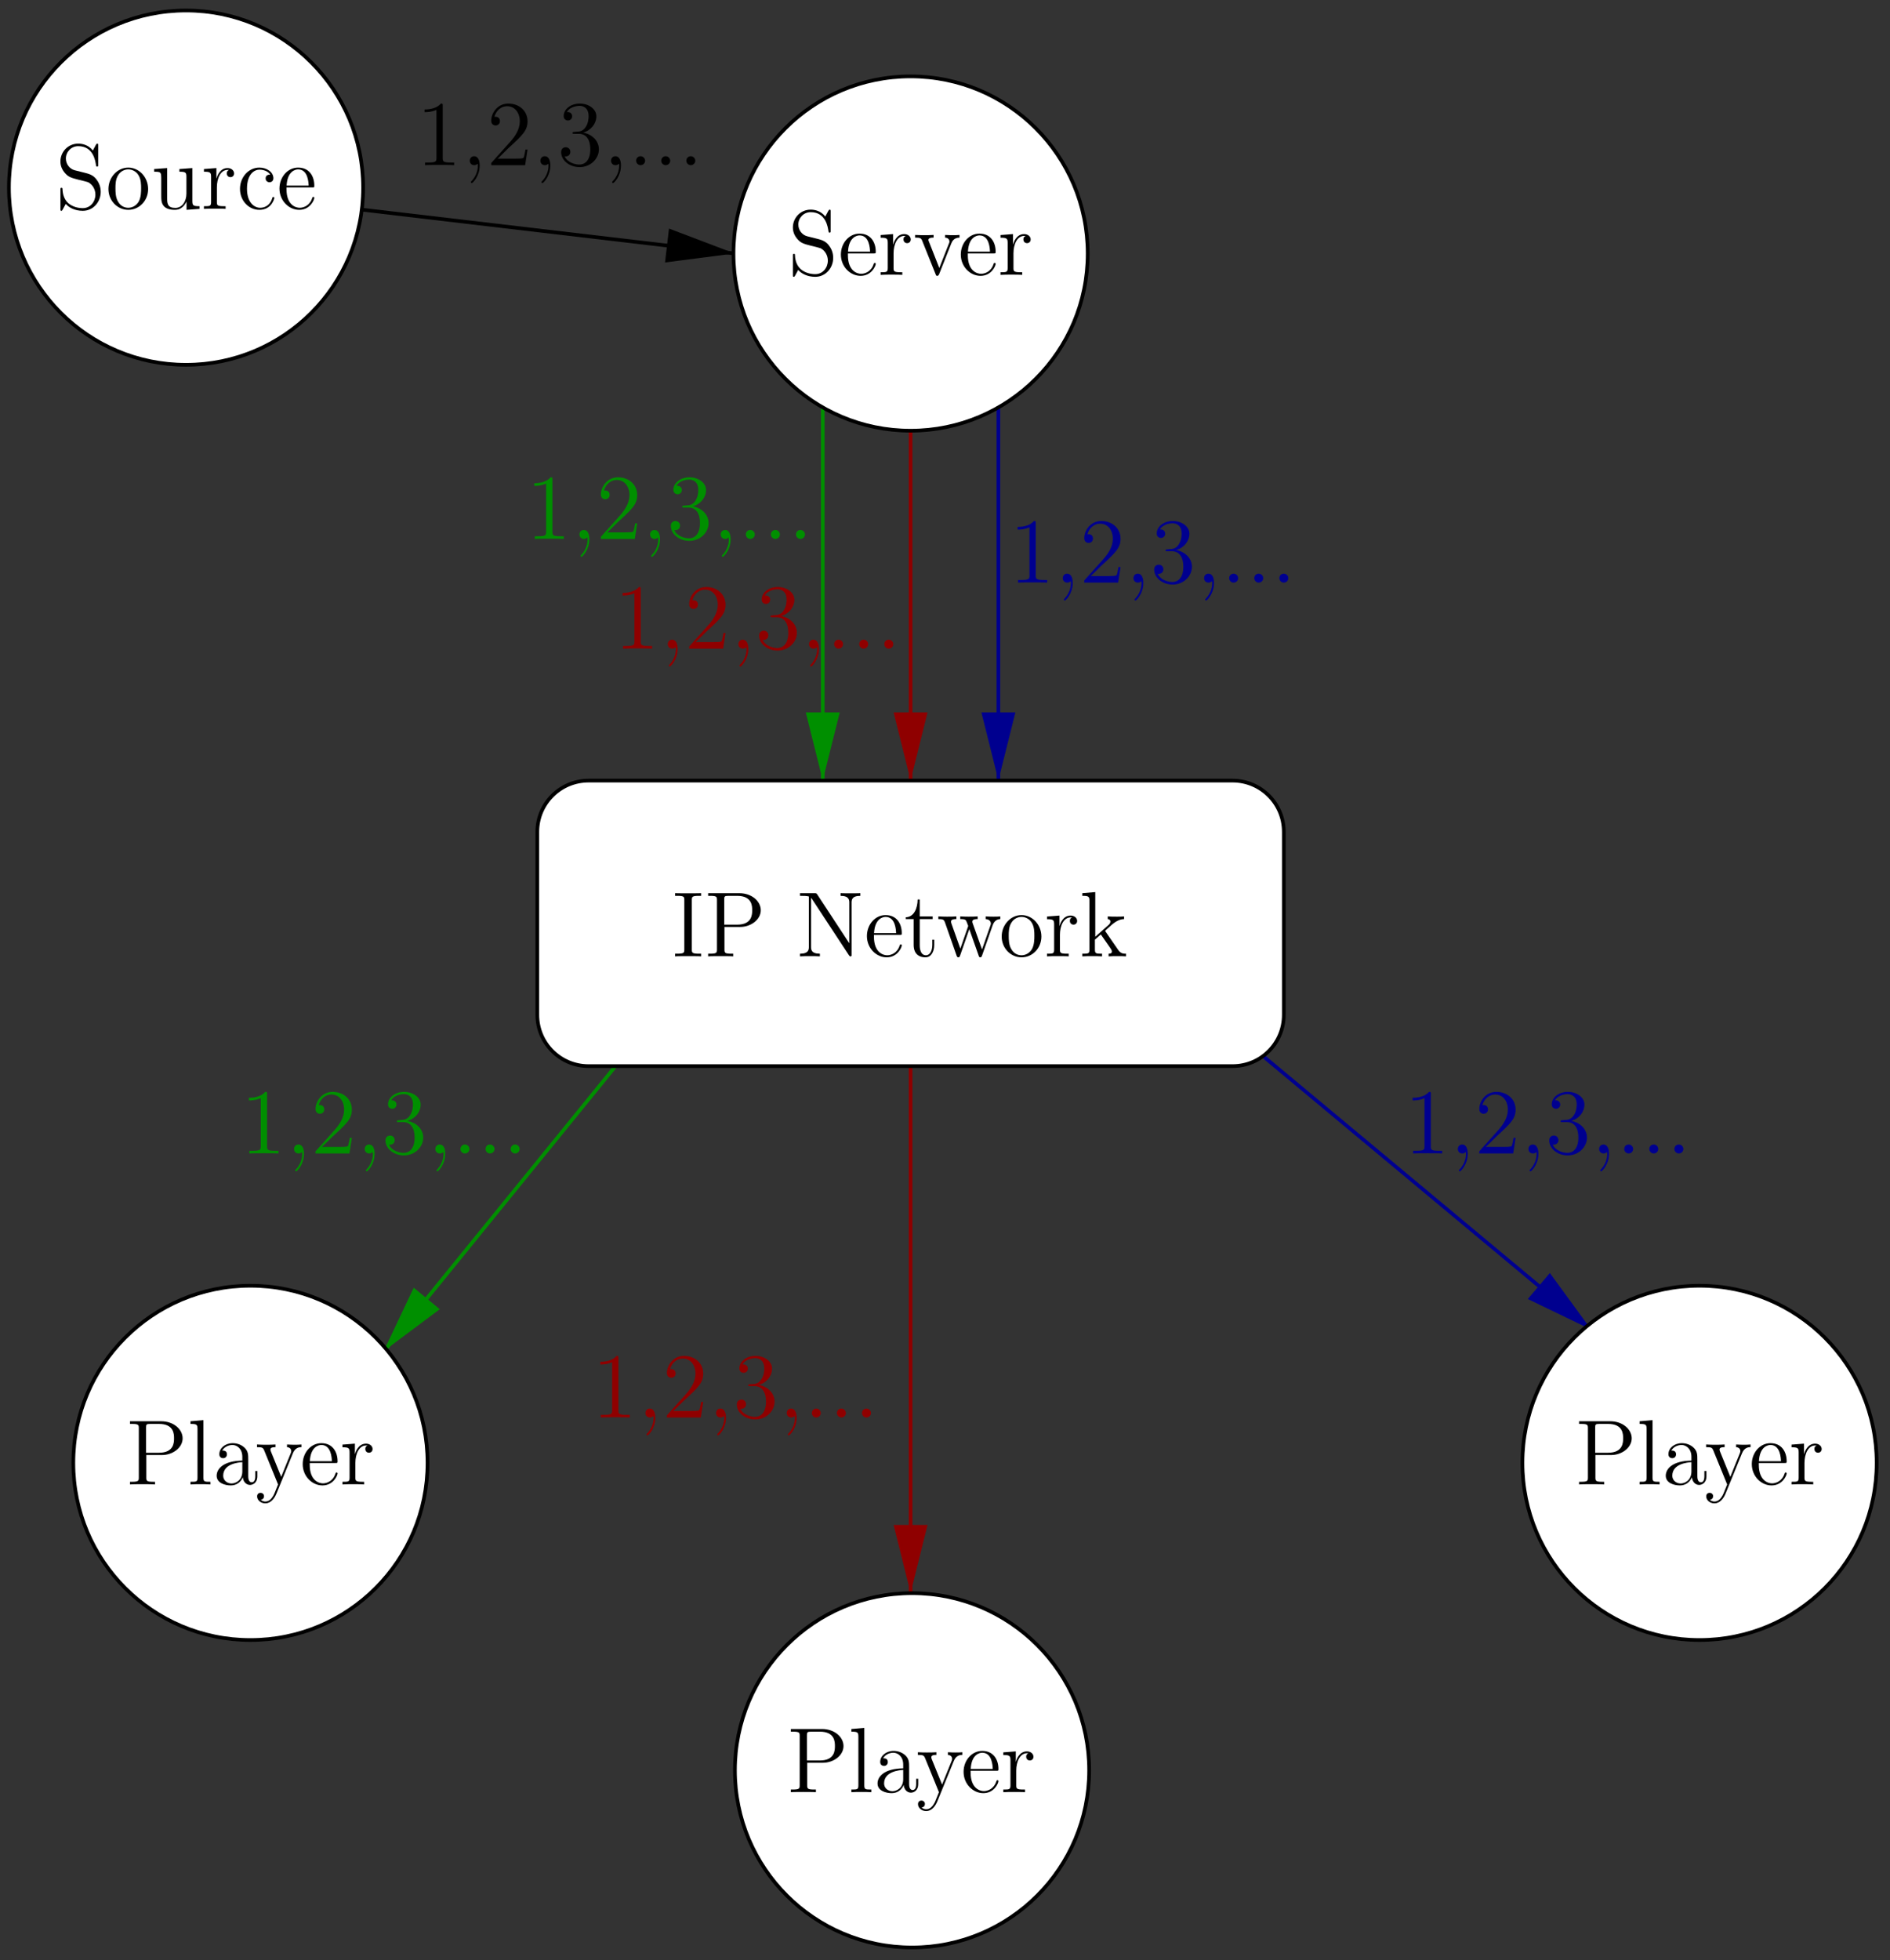 <?xml version="1.0" encoding="UTF-8"?>
<svg xmlns="http://www.w3.org/2000/svg" xmlns:xlink="http://www.w3.org/1999/xlink" width="244pt" height="253pt" viewBox="0 0 244 253" version="1.1">
<rect x="0" y="0" width="244" height="253" fill="#333333" stroke="none"/>
<defs>
<g>
<symbol overflow="visible" id="glyph0-0">
<path style="stroke:none;" d=""/>
</symbol>
<symbol overflow="visible" id="glyph0-1">
<path style="stroke:none;" d="M 2.484 -4.984 C 1.875 -5.141 1.344 -5.734 1.344 -6.5 C 1.344 -7.344 2.016 -8.094 2.938 -8.094 C 4.906 -8.094 5.156 -6.156 5.234 -5.641 C 5.266 -5.5 5.266 -5.453 5.375 -5.453 C 5.516 -5.453 5.516 -5.516 5.516 -5.719 L 5.516 -8.141 C 5.516 -8.359 5.516 -8.422 5.391 -8.422 C 5.359 -8.422 5.312 -8.422 5.219 -8.266 L 4.828 -7.531 C 4.25 -8.266 3.469 -8.422 2.938 -8.422 C 1.609 -8.422 0.641 -7.344 0.641 -6.125 C 0.641 -5.562 0.844 -5.031 1.297 -4.547 C 1.703 -4.094 2.125 -3.984 2.969 -3.766 C 3.391 -3.672 4.047 -3.5 4.219 -3.438 C 4.781 -3.156 5.156 -2.516 5.156 -1.844 C 5.156 -0.938 4.516 -0.094 3.531 -0.094 C 2.984 -0.094 2.25 -0.234 1.656 -0.734 C 0.969 -1.359 0.922 -2.219 0.906 -2.625 C 0.891 -2.719 0.797 -2.719 0.781 -2.719 C 0.641 -2.719 0.641 -2.656 0.641 -2.438 L 0.641 -0.031 C 0.641 0.188 0.641 0.25 0.766 0.25 C 0.844 0.25 0.844 0.234 0.938 0.078 C 0.984 -0.016 1.234 -0.453 1.328 -0.641 C 1.75 -0.156 2.516 0.25 3.531 0.25 C 4.875 0.25 5.844 -0.891 5.844 -2.203 C 5.844 -2.922 5.562 -3.469 5.25 -3.859 C 4.812 -4.406 4.266 -4.531 3.797 -4.656 Z M 2.484 -4.984 "/>
</symbol>
<symbol overflow="visible" id="glyph0-2">
<path style="stroke:none;" d="M 5.484 -2.562 C 5.484 -4.094 4.312 -5.328 2.922 -5.328 C 1.5 -5.328 0.359 -4.062 0.359 -2.562 C 0.359 -1.031 1.547 0.125 2.922 0.125 C 4.328 0.125 5.484 -1.047 5.484 -2.562 Z M 2.922 -0.141 C 2.484 -0.141 1.953 -0.328 1.609 -0.922 C 1.281 -1.453 1.266 -2.156 1.266 -2.672 C 1.266 -3.125 1.266 -3.844 1.641 -4.391 C 1.969 -4.906 2.5 -5.094 2.922 -5.094 C 3.375 -5.094 3.891 -4.875 4.203 -4.406 C 4.578 -3.859 4.578 -3.109 4.578 -2.672 C 4.578 -2.25 4.578 -1.5 4.266 -0.938 C 3.938 -0.375 3.375 -0.141 2.922 -0.141 Z M 2.922 -0.141 "/>
</symbol>
<symbol overflow="visible" id="glyph0-3">
<path style="stroke:none;" d="M 3.641 -5.141 L 3.641 -4.797 C 4.453 -4.797 4.547 -4.703 4.547 -4.125 L 4.547 -1.984 C 4.547 -0.969 4 -0.125 3.109 -0.125 C 2.125 -0.125 2.062 -0.688 2.062 -1.312 L 2.062 -5.266 L 0.375 -5.141 L 0.375 -4.797 C 1.297 -4.797 1.297 -4.75 1.297 -3.688 L 1.297 -1.906 C 1.297 -1.156 1.297 -0.734 1.656 -0.328 C 1.938 -0.031 2.422 0.125 3.031 0.125 C 3.234 0.125 3.625 0.125 4.031 -0.234 C 4.375 -0.5 4.562 -0.953 4.562 -0.953 L 4.562 0.125 L 6.234 0 L 6.234 -0.344 C 5.422 -0.344 5.312 -0.438 5.312 -1.016 L 5.312 -5.266 Z M 3.641 -5.141 "/>
</symbol>
<symbol overflow="visible" id="glyph0-4">
<path style="stroke:none;" d="M 2 -2.781 C 2 -3.938 2.469 -5.031 3.391 -5.031 C 3.484 -5.031 3.516 -5.031 3.562 -5.016 C 3.469 -4.969 3.281 -4.906 3.281 -4.578 C 3.281 -4.234 3.547 -4.094 3.734 -4.094 C 3.984 -4.094 4.219 -4.25 4.219 -4.578 C 4.219 -4.938 3.891 -5.266 3.375 -5.266 C 2.359 -5.266 2.016 -4.172 1.953 -3.938 L 1.938 -3.938 L 1.938 -5.266 L 0.328 -5.141 L 0.328 -4.797 C 1.141 -4.797 1.25 -4.703 1.25 -4.125 L 1.25 -0.891 C 1.25 -0.344 1.109 -0.344 0.328 -0.344 L 0.328 0 C 0.672 -0.031 1.328 -0.031 1.688 -0.031 C 2.016 -0.031 2.859 -0.031 3.125 0 L 3.125 -0.344 L 2.891 -0.344 C 2.016 -0.344 2 -0.484 2 -0.906 Z M 2 -2.781 "/>
</symbol>
<symbol overflow="visible" id="glyph0-5">
<path style="stroke:none;" d="M 4.328 -4.422 C 4.188 -4.422 3.734 -4.422 3.734 -3.938 C 3.734 -3.641 3.938 -3.438 4.234 -3.438 C 4.5 -3.438 4.734 -3.609 4.734 -3.953 C 4.734 -4.75 3.891 -5.328 2.922 -5.328 C 1.531 -5.328 0.422 -4.094 0.422 -2.578 C 0.422 -1.047 1.562 0.125 2.922 0.125 C 4.5 0.125 4.859 -1.312 4.859 -1.422 C 4.859 -1.531 4.766 -1.531 4.734 -1.531 C 4.625 -1.531 4.609 -1.5 4.578 -1.344 C 4.312 -0.5 3.672 -0.141 3.031 -0.141 C 2.297 -0.141 1.328 -0.781 1.328 -2.594 C 1.328 -4.578 2.344 -5.062 2.938 -5.062 C 3.391 -5.062 4.047 -4.891 4.328 -4.422 Z M 4.328 -4.422 "/>
</symbol>
<symbol overflow="visible" id="glyph0-6">
<path style="stroke:none;" d="M 4.578 -2.766 C 4.844 -2.766 4.859 -2.766 4.859 -3 C 4.859 -4.203 4.219 -5.328 2.766 -5.328 C 1.406 -5.328 0.359 -4.094 0.359 -2.625 C 0.359 -1.047 1.578 0.125 2.906 0.125 C 4.328 0.125 4.859 -1.172 4.859 -1.422 C 4.859 -1.5 4.812 -1.547 4.734 -1.547 C 4.641 -1.547 4.609 -1.484 4.594 -1.422 C 4.281 -0.422 3.484 -0.141 2.969 -0.141 C 2.469 -0.141 1.266 -0.484 1.266 -2.547 L 1.266 -2.766 Z M 1.281 -3 C 1.375 -4.875 2.422 -5.094 2.766 -5.094 C 4.047 -5.094 4.109 -3.406 4.125 -3 Z M 1.281 -3 "/>
</symbol>
<symbol overflow="visible" id="glyph0-7">
<path style="stroke:none;" d="M 2.609 -3.797 L 4.625 -3.797 C 6.031 -3.797 7.297 -4.75 7.297 -5.953 C 7.297 -7.109 6.141 -8.156 4.531 -8.156 L 0.5 -8.156 L 0.5 -7.812 L 0.734 -7.812 C 1.609 -7.812 1.641 -7.703 1.641 -7.25 L 1.641 -0.906 C 1.641 -0.469 1.609 -0.344 0.734 -0.344 L 0.5 -0.344 L 0.5 0 C 0.781 -0.031 1.766 -0.031 2.109 -0.031 C 2.469 -0.031 3.453 -0.031 3.734 0 L 3.734 -0.344 L 3.5 -0.344 C 2.641 -0.344 2.609 -0.469 2.609 -0.906 Z M 2.578 -4.094 L 2.578 -7.344 C 2.578 -7.734 2.609 -7.812 3.125 -7.812 L 4.25 -7.812 C 6.188 -7.812 6.188 -6.469 6.188 -5.953 C 6.188 -5.453 6.188 -4.094 4.25 -4.094 Z M 2.578 -4.094 "/>
</symbol>
<symbol overflow="visible" id="glyph0-8">
<path style="stroke:none;" d="M 2.062 -8.297 L 0.391 -8.156 L 0.391 -7.812 C 1.203 -7.812 1.297 -7.734 1.297 -7.141 L 1.297 -0.891 C 1.297 -0.344 1.172 -0.344 0.391 -0.344 L 0.391 0 C 0.734 -0.031 1.312 -0.031 1.672 -0.031 C 2.031 -0.031 2.625 -0.031 2.969 0 L 2.969 -0.344 C 2.203 -0.344 2.062 -0.344 2.062 -0.891 Z M 2.062 -8.297 "/>
</symbol>
<symbol overflow="visible" id="glyph0-9">
<path style="stroke:none;" d="M 4.609 -3.188 C 4.609 -3.844 4.609 -4.312 4.094 -4.781 C 3.672 -5.156 3.125 -5.328 2.609 -5.328 C 1.625 -5.328 0.875 -4.688 0.875 -3.906 C 0.875 -3.562 1.094 -3.391 1.375 -3.391 C 1.656 -3.391 1.859 -3.594 1.859 -3.891 C 1.859 -4.375 1.438 -4.375 1.25 -4.375 C 1.531 -4.875 2.109 -5.094 2.578 -5.094 C 3.125 -5.094 3.844 -4.641 3.844 -3.562 L 3.844 -3.078 C 1.438 -3.047 0.531 -2.047 0.531 -1.125 C 0.531 -0.172 1.625 0.125 2.359 0.125 C 3.141 0.125 3.688 -0.359 3.906 -0.938 C 3.953 -0.375 4.328 0.062 4.844 0.062 C 5.094 0.062 5.781 -0.109 5.781 -1.062 L 5.781 -1.734 L 5.516 -1.734 L 5.516 -1.062 C 5.516 -0.375 5.234 -0.281 5.062 -0.281 C 4.609 -0.281 4.609 -0.922 4.609 -1.094 Z M 3.844 -1.688 C 3.844 -0.516 2.969 -0.125 2.453 -0.125 C 1.859 -0.125 1.375 -0.547 1.375 -1.125 C 1.375 -2.703 3.406 -2.844 3.844 -2.875 Z M 3.844 -1.688 "/>
</symbol>
<symbol overflow="visible" id="glyph0-10">
<path style="stroke:none;" d="M 4.844 -4 C 5.156 -4.797 5.719 -4.812 5.953 -4.812 L 5.953 -5.156 C 5.609 -5.125 5.438 -5.125 5.062 -5.125 C 4.781 -5.125 4.75 -5.125 4.094 -5.156 L 4.094 -4.812 C 4.531 -4.781 4.641 -4.5 4.641 -4.297 C 4.641 -4.188 4.609 -4.125 4.562 -4 L 3.344 -0.984 L 2.016 -4.25 C 1.953 -4.406 1.953 -4.484 1.953 -4.5 C 1.953 -4.812 2.359 -4.812 2.609 -4.812 L 2.609 -5.156 C 2.297 -5.125 1.703 -5.125 1.375 -5.125 C 0.922 -5.125 0.891 -5.125 0.219 -5.156 L 0.219 -4.812 C 0.906 -4.812 1 -4.75 1.156 -4.375 L 2.938 0 C 2.422 1.266 2.422 1.297 2.359 1.391 C 2.156 1.75 1.844 2.203 1.297 2.203 C 0.938 2.203 0.703 1.984 0.703 1.984 C 0.703 1.984 1.125 1.938 1.125 1.516 C 1.125 1.234 0.891 1.078 0.688 1.078 C 0.484 1.078 0.234 1.188 0.234 1.547 C 0.234 2 0.672 2.438 1.297 2.438 C 1.969 2.438 2.469 1.859 2.766 1.094 Z M 4.844 -4 "/>
</symbol>
<symbol overflow="visible" id="glyph0-11">
<path style="stroke:none;" d="M 2.594 -7.25 C 2.594 -7.703 2.625 -7.812 3.531 -7.812 L 3.797 -7.812 L 3.797 -8.156 C 3.5 -8.141 2.469 -8.141 2.109 -8.141 C 1.75 -8.141 0.719 -8.141 0.438 -8.156 L 0.438 -7.812 L 0.688 -7.812 C 1.594 -7.812 1.625 -7.703 1.625 -7.25 L 1.625 -0.906 C 1.625 -0.469 1.594 -0.344 0.688 -0.344 L 0.438 -0.344 L 0.438 0 C 0.719 -0.031 1.75 -0.031 2.109 -0.031 C 2.469 -0.031 3.5 -0.031 3.797 0 L 3.797 -0.344 L 3.531 -0.344 C 2.625 -0.344 2.594 -0.469 2.594 -0.906 Z M 2.594 -7.25 "/>
</symbol>
<symbol overflow="visible" id="glyph0-12">
<path style="stroke:none;" d="M 2.703 -8 C 2.594 -8.156 2.578 -8.156 2.312 -8.156 L 0.484 -8.156 L 0.484 -7.812 C 1 -7.812 1.297 -7.812 1.625 -7.734 L 1.625 -1.25 C 1.625 -0.906 1.625 -0.344 0.484 -0.344 L 0.484 0 C 0.797 -0.031 1.438 -0.031 1.766 -0.031 C 2.109 -0.031 2.734 -0.031 3.047 0 L 3.047 -0.344 C 1.906 -0.344 1.906 -0.906 1.906 -1.25 L 1.906 -7.547 C 2.016 -7.453 2.016 -7.422 2.109 -7.281 L 6.781 -0.172 C 6.891 -0.016 6.906 0 7 0 C 7.094 0 7.125 -0.047 7.141 -0.078 L 7.141 -6.906 C 7.141 -7.25 7.141 -7.812 8.266 -7.812 L 8.266 -8.156 C 7.953 -8.141 7.328 -8.141 7 -8.141 C 6.656 -8.141 6.031 -8.141 5.719 -8.156 L 5.719 -7.812 C 6.844 -7.812 6.844 -7.25 6.844 -6.906 L 6.844 -1.688 Z M 2.703 -8 "/>
</symbol>
<symbol overflow="visible" id="glyph0-13">
<path style="stroke:none;" d="M 2.016 -4.812 L 3.688 -4.812 L 3.688 -5.156 L 2.016 -5.156 L 2.016 -7.344 L 1.75 -7.344 C 1.734 -6.234 1.297 -5.078 0.219 -5.047 L 0.219 -4.812 L 1.234 -4.812 L 1.234 -1.484 C 1.234 -0.156 2.109 0.125 2.75 0.125 C 3.5 0.125 3.891 -0.625 3.891 -1.484 L 3.891 -2.156 L 3.641 -2.156 L 3.641 -1.5 C 3.641 -0.641 3.281 -0.141 2.828 -0.141 C 2.016 -0.141 2.016 -1.25 2.016 -1.453 Z M 2.016 -4.812 "/>
</symbol>
<symbol overflow="visible" id="glyph0-14">
<path style="stroke:none;" d="M 7.234 -4.016 C 7.5 -4.766 8.016 -4.797 8.219 -4.812 L 8.219 -5.156 C 7.922 -5.125 7.703 -5.125 7.344 -5.125 C 7 -5.125 6.969 -5.125 6.328 -5.156 L 6.328 -4.812 C 6.859 -4.781 7 -4.453 7 -4.234 C 7 -4.219 7 -4.141 6.953 -4.016 L 5.859 -0.891 L 4.656 -4.266 C 4.609 -4.406 4.609 -4.438 4.609 -4.469 C 4.609 -4.812 5.047 -4.812 5.297 -4.812 L 5.297 -5.156 C 4.953 -5.125 4.469 -5.125 4.125 -5.125 C 3.734 -5.125 3.719 -5.125 3.047 -5.156 L 3.047 -4.812 C 3.5 -4.812 3.656 -4.781 3.797 -4.625 C 3.844 -4.547 4 -4.156 4.078 -3.922 L 3.062 -1 L 1.906 -4.25 C 1.859 -4.406 1.859 -4.438 1.859 -4.484 C 1.859 -4.812 2.312 -4.812 2.547 -4.812 L 2.547 -5.156 C 2.25 -5.125 1.656 -5.125 1.328 -5.125 C 0.984 -5.125 0.969 -5.125 0.219 -5.156 L 0.219 -4.812 C 0.828 -4.812 0.938 -4.75 1.078 -4.375 L 2.578 -0.094 C 2.625 0.031 2.672 0.125 2.797 0.125 C 2.906 0.125 2.969 0.078 3.031 -0.109 L 4.219 -3.516 L 5.422 -0.109 C 5.469 0.078 5.531 0.125 5.641 0.125 C 5.766 0.125 5.812 0.031 5.859 -0.094 Z M 7.234 -4.016 "/>
</symbol>
<symbol overflow="visible" id="glyph0-15">
<path style="stroke:none;" d="M 3.344 -3.172 C 3.344 -3.172 3.266 -3.281 3.266 -3.281 C 3.266 -3.328 4.016 -3.969 4.109 -4.062 C 4.938 -4.781 5.469 -4.797 5.719 -4.812 L 5.719 -5.156 C 5.469 -5.125 5.156 -5.125 4.812 -5.125 C 4.5 -5.125 3.891 -5.125 3.609 -5.156 L 3.609 -4.812 C 3.812 -4.797 3.953 -4.688 3.953 -4.5 C 3.953 -4.25 3.719 -4.047 3.703 -4.047 L 2 -2.531 L 2 -8.297 L 0.328 -8.156 L 0.328 -7.812 C 1.141 -7.812 1.25 -7.734 1.25 -7.141 L 1.25 -0.891 C 1.25 -0.344 1.109 -0.344 0.328 -0.344 L 0.328 0 C 0.672 -0.031 1.25 -0.031 1.609 -0.031 C 1.953 -0.031 2.531 -0.031 2.875 0 L 2.875 -0.344 C 2.109 -0.344 1.953 -0.344 1.953 -0.891 L 1.953 -2.156 L 2.719 -2.828 L 3.875 -1.172 C 4.047 -0.922 4.141 -0.781 4.141 -0.625 C 4.141 -0.406 3.969 -0.344 3.719 -0.344 L 3.719 0 C 4.016 -0.031 4.609 -0.031 4.922 -0.031 C 5.438 -0.031 5.469 -0.031 5.969 0 L 5.969 -0.344 C 5.656 -0.344 5.281 -0.344 4.953 -0.844 Z M 3.344 -3.172 "/>
</symbol>
<symbol overflow="visible" id="glyph0-16">
<path style="stroke:none;" d="M 3.438 -7.656 C 3.438 -7.938 3.438 -7.953 3.203 -7.953 C 2.922 -7.625 2.312 -7.188 1.094 -7.188 L 1.094 -6.844 C 1.359 -6.844 1.953 -6.844 2.625 -7.141 L 2.625 -0.922 C 2.625 -0.484 2.578 -0.344 1.531 -0.344 L 1.156 -0.344 L 1.156 0 C 1.484 -0.031 2.641 -0.031 3.031 -0.031 C 3.438 -0.031 4.578 -0.031 4.906 0 L 4.906 -0.344 L 4.531 -0.344 C 3.484 -0.344 3.438 -0.484 3.438 -0.922 Z M 3.438 -7.656 "/>
</symbol>
<symbol overflow="visible" id="glyph0-17">
<path style="stroke:none;" d="M 2.328 0.047 C 2.328 -0.688 2.078 -1.156 1.609 -1.156 C 1.266 -1.156 1.047 -0.891 1.047 -0.578 C 1.047 -0.266 1.266 0 1.625 0 C 1.812 0 1.938 -0.078 2.016 -0.141 C 2.047 -0.172 2.062 -0.172 2.062 -0.172 C 2.094 -0.172 2.094 -0.016 2.094 0.047 C 2.094 0.812 1.781 1.531 1.25 2.078 C 1.203 2.109 1.188 2.141 1.188 2.188 C 1.188 2.25 1.25 2.312 1.312 2.312 C 1.422 2.312 2.328 1.422 2.328 0.047 Z M 2.328 0.047 "/>
</symbol>
<symbol overflow="visible" id="glyph0-18">
<path style="stroke:none;" d="M 5.266 -2.016 L 5 -2.016 C 4.953 -1.812 4.859 -1.141 4.75 -0.953 C 4.656 -0.844 3.984 -0.844 3.625 -0.844 L 1.406 -0.844 C 1.734 -1.125 2.469 -1.891 2.766 -2.172 C 4.594 -3.844 5.266 -4.469 5.266 -5.656 C 5.266 -7.031 4.172 -7.953 2.781 -7.953 C 1.406 -7.953 0.578 -6.766 0.578 -5.734 C 0.578 -5.125 1.109 -5.125 1.141 -5.125 C 1.406 -5.125 1.703 -5.312 1.703 -5.688 C 1.703 -6.031 1.484 -6.25 1.141 -6.25 C 1.047 -6.25 1.016 -6.25 0.984 -6.234 C 1.203 -7.047 1.859 -7.609 2.625 -7.609 C 3.641 -7.609 4.266 -6.75 4.266 -5.656 C 4.266 -4.641 3.688 -3.75 3 -2.984 L 0.578 -0.281 L 0.578 0 L 4.953 0 Z M 5.266 -2.016 "/>
</symbol>
<symbol overflow="visible" id="glyph0-19">
<path style="stroke:none;" d="M 2.203 -4.297 C 2 -4.281 1.953 -4.266 1.953 -4.156 C 1.953 -4.047 2.016 -4.047 2.219 -4.047 L 2.766 -4.047 C 3.797 -4.047 4.25 -3.203 4.25 -2.062 C 4.25 -0.484 3.438 -0.078 2.844 -0.078 C 2.266 -0.078 1.297 -0.344 0.938 -1.141 C 1.328 -1.078 1.672 -1.297 1.672 -1.719 C 1.672 -2.062 1.422 -2.312 1.094 -2.312 C 0.797 -2.312 0.484 -2.141 0.484 -1.688 C 0.484 -0.625 1.547 0.25 2.875 0.25 C 4.297 0.25 5.359 -0.844 5.359 -2.047 C 5.359 -3.141 4.469 -4 3.328 -4.203 C 4.359 -4.5 5.031 -5.375 5.031 -6.312 C 5.031 -7.25 4.047 -7.953 2.891 -7.953 C 1.703 -7.953 0.812 -7.219 0.812 -6.344 C 0.812 -5.875 1.188 -5.766 1.359 -5.766 C 1.609 -5.766 1.906 -5.953 1.906 -6.312 C 1.906 -6.688 1.609 -6.859 1.344 -6.859 C 1.281 -6.859 1.25 -6.859 1.219 -6.844 C 1.672 -7.656 2.797 -7.656 2.859 -7.656 C 3.25 -7.656 4.031 -7.484 4.031 -6.312 C 4.031 -6.078 4 -5.422 3.641 -4.906 C 3.281 -4.375 2.875 -4.344 2.562 -4.328 Z M 2.203 -4.297 "/>
</symbol>
<symbol overflow="visible" id="glyph0-20">
<path style="stroke:none;" d="M 2.203 -0.578 C 2.203 -0.906 1.922 -1.156 1.625 -1.156 C 1.281 -1.156 1.047 -0.891 1.047 -0.578 C 1.047 -0.234 1.344 0 1.609 0 C 1.938 0 2.203 -0.25 2.203 -0.578 Z M 2.203 -0.578 "/>
</symbol>
<symbol overflow="visible" id="glyph0-21">
<path style="stroke:none;" d="M 4.875 -4.016 C 4.984 -4.281 5.188 -4.797 5.953 -4.812 L 5.953 -5.156 C 5.609 -5.125 5.438 -5.125 5.062 -5.125 C 4.812 -5.125 4.641 -5.125 4.094 -5.156 L 4.094 -4.812 C 4.594 -4.781 4.656 -4.422 4.656 -4.297 C 4.656 -4.188 4.625 -4.125 4.562 -3.984 L 3.344 -0.891 L 2.016 -4.266 C 1.953 -4.438 1.938 -4.438 1.938 -4.5 C 1.938 -4.812 2.391 -4.812 2.609 -4.812 L 2.609 -5.156 C 2.312 -5.125 1.688 -5.125 1.359 -5.125 C 0.969 -5.125 0.938 -5.125 0.219 -5.156 L 0.219 -4.812 C 0.891 -4.812 1 -4.75 1.141 -4.391 L 2.859 -0.109 C 2.922 0.062 2.938 0.125 3.078 0.125 C 3.172 0.125 3.234 0.094 3.328 -0.109 Z M 4.875 -4.016 "/>
</symbol>
</g>
<clipPath id="clip1">
  <path d="M 117 46 L 118 46 L 118 101 L 117 101 Z M 117 46 "/>
</clipPath>
<clipPath id="clip2">
  <path d="M 0.602 251.898 L 0.602 0 L 243.699 0 L 243.699 251.898 Z M 117.996 101.195 L 117.117 101.195 L 115.668 92.188 L 119.445 92.188 Z M 117.996 101.195 "/>
</clipPath>
<clipPath id="clip3">
  <path d="M 128 46 L 130 46 L 130 101 L 128 101 Z M 128 46 "/>
</clipPath>
<clipPath id="clip4">
  <path d="M 0.602 251.898 L 0.602 0 L 243.699 0 L 243.699 251.898 Z M 129.336 101.195 L 128.453 101.195 L 127.004 92.188 L 130.785 92.188 Z M 129.336 101.195 "/>
</clipPath>
<clipPath id="clip5">
  <path d="M 42 122 L 94 122 L 94 182 L 42 182 Z M 42 122 "/>
</clipPath>
<clipPath id="clip6">
  <path d="M 0.602 251.898 L 0.602 0 L 243.699 0 L 243.699 251.898 Z M 49.59 175.02 L 48.961 174.516 L 53.496 166.578 L 56.395 168.973 Z M 49.59 175.02 "/>
</clipPath>
<clipPath id="clip7">
  <path d="M 117 131 L 118 131 L 118 206 L 117 206 Z M 117 131 "/>
</clipPath>
<clipPath id="clip8">
  <path d="M 0.602 251.898 L 0.602 0 L 243.699 0 L 243.699 251.898 Z M 117.996 206.074 L 117.117 206.074 L 115.668 197.066 L 119.445 197.066 Z M 117.996 206.074 "/>
</clipPath>
<clipPath id="clip9">
  <path d="M 147 122 L 213 122 L 213 179 L 147 179 Z M 147 122 "/>
</clipPath>
<clipPath id="clip10">
  <path d="M 0.602 251.898 L 0.602 0 L 243.699 0 L 243.699 251.898 Z M 206.059 171.555 L 205.492 172.25 L 197.617 167.586 L 200.074 164.691 Z M 206.059 171.555 "/>
</clipPath>
<clipPath id="clip11">
  <path d="M 40 20 L 102 20 L 102 40 L 40 40 Z M 40 20 "/>
</clipPath>
<clipPath id="clip12">
  <path d="M 0.602 251.898 L 0.602 0 L 243.699 0 L 243.699 251.898 Z M 95.32 32.348 L 95.258 33.164 L 86.125 33.605 L 86.566 29.828 Z M 95.32 32.348 "/>
</clipPath>
<clipPath id="clip13">
  <path d="M 105 46 L 107 46 L 107 101 L 105 101 Z M 105 46 "/>
</clipPath>
<clipPath id="clip14">
  <path d="M 0.602 251.898 L 0.602 0 L 243.699 0 L 243.699 251.898 Z M 106.66 101.195 L 105.777 101.195 L 104.328 92.188 L 108.109 92.188 Z M 106.66 101.195 "/>
</clipPath>
<clipPath id="clip15">
  <path d="M 0.602 0 L 54 0 L 54 54 L 0.602 54 Z M 0.602 0 "/>
</clipPath>
<clipPath id="clip16">
  <path d="M 189 159 L 243.699 159 L 243.699 219 L 189 219 Z M 189 159 "/>
</clipPath>
<clipPath id="clip17">
  <path d="M 94 205 L 141 205 L 141 251.898 L 94 251.898 Z M 94 205 "/>
</clipPath>
<clipPath id="clip18">
  <path d="M 88 198 L 148 198 L 148 251.898 L 88 251.898 Z M 88 198 "/>
</clipPath>
</defs>
<g id="surface1">
<g clip-path="url(#clip1)" clip-rule="nonzero">
<g clip-path="url(#clip2)" clip-rule="evenodd">
<path style="fill:none;stroke-width:4.724;stroke-linecap:butt;stroke-linejoin:miter;stroke:rgb(56.055%,0%,0%);stroke-opacity:1;stroke-miterlimit:10;" d="M 1175.586 2061.016 L 1175.586 1522.461 " transform="matrix(0.1,0,0,-0.1,0,253)"/>
</g>
</g>
<path style=" stroke:none;fill-rule:evenodd;fill:rgb(56.055%,0%,0%);fill-opacity:1;" d="M 115.668 92.188 L 117.559 99.746 L 119.445 92.188 L 115.668 92.188 "/>
<path style="fill:none;stroke-width:4.724;stroke-linecap:butt;stroke-linejoin:miter;stroke:rgb(56.055%,0%,0%);stroke-opacity:1;stroke-miterlimit:10;" d="M 1156.68 1608.125 L 1175.586 1532.539 L 1194.453 1608.125 Z M 1156.68 1608.125 " transform="matrix(0.1,0,0,-0.1,0,253)"/>
<g clip-path="url(#clip3)" clip-rule="nonzero">
<g clip-path="url(#clip4)" clip-rule="evenodd">
<path style="fill:none;stroke-width:4.724;stroke-linecap:butt;stroke-linejoin:miter;stroke:rgb(0%,0%,56.055%);stroke-opacity:1;stroke-miterlimit:10;" d="M 1288.945 2061.016 L 1288.945 1522.461 " transform="matrix(0.1,0,0,-0.1,0,253)"/>
</g>
</g>
<path style=" stroke:none;fill-rule:evenodd;fill:rgb(0%,0%,56.055%);fill-opacity:1;" d="M 127.004 92.188 L 128.895 99.746 L 130.785 92.188 L 127.004 92.188 "/>
<path style="fill:none;stroke-width:4.724;stroke-linecap:butt;stroke-linejoin:miter;stroke:rgb(0%,0%,56.055%);stroke-opacity:1;stroke-miterlimit:10;" d="M 1270.039 1608.125 L 1288.945 1532.539 L 1307.852 1608.125 Z M 1270.039 1608.125 " transform="matrix(0.1,0,0,-0.1,0,253)"/>
<g clip-path="url(#clip5)" clip-rule="nonzero">
<g clip-path="url(#clip6)" clip-rule="evenodd">
<path style="fill:none;stroke-width:4.724;stroke-linecap:butt;stroke-linejoin:miter;stroke:rgb(0%,56.055%,0%);stroke-opacity:1;stroke-miterlimit:10;" d="M 863.75 1238.984 L 495.273 785.469 " transform="matrix(0.1,0,0,-0.1,0,253)"/>
</g>
</g>
<path style=" stroke:none;fill-rule:evenodd;fill:rgb(0%,56.055%,0%);fill-opacity:1;" d="M 53.496 166.578 L 50.156 173.633 L 56.395 168.973 L 53.496 166.578 "/>
<path style="fill:none;stroke-width:4.724;stroke-linecap:butt;stroke-linejoin:miter;stroke:rgb(0%,56.055%,0%);stroke-opacity:1;stroke-miterlimit:10;" d="M 534.961 864.219 L 501.562 793.672 L 563.945 840.273 Z M 534.961 864.219 " transform="matrix(0.1,0,0,-0.1,0,253)"/>
<g clip-path="url(#clip7)" clip-rule="nonzero">
<g clip-path="url(#clip8)" clip-rule="evenodd">
<path style="fill:none;stroke-width:4.724;stroke-linecap:butt;stroke-linejoin:miter;stroke:rgb(56.055%,0%,0%);stroke-opacity:1;stroke-miterlimit:10;" d="M 1175.586 1210.664 L 1175.586 473.672 " transform="matrix(0.1,0,0,-0.1,0,253)"/>
</g>
</g>
<path style=" stroke:none;fill-rule:evenodd;fill:rgb(56.055%,0%,0%);fill-opacity:1;" d="M 115.668 197.066 L 117.559 204.625 L 119.445 197.066 L 115.668 197.066 "/>
<path style="fill:none;stroke-width:4.724;stroke-linecap:butt;stroke-linejoin:miter;stroke:rgb(56.055%,0%,0%);stroke-opacity:1;stroke-miterlimit:10;" d="M 1156.68 559.336 L 1175.586 483.75 L 1194.453 559.336 Z M 1156.68 559.336 " transform="matrix(0.1,0,0,-0.1,0,253)"/>
<g clip-path="url(#clip9)" clip-rule="nonzero">
<g clip-path="url(#clip10)" clip-rule="evenodd">
<path style="fill:none;stroke-width:4.724;stroke-linecap:butt;stroke-linejoin:miter;stroke:rgb(0%,0%,56.055%);stroke-opacity:1;stroke-miterlimit:10;" d="M 1544.062 1238.984 L 2054.297 813.828 " transform="matrix(0.1,0,0,-0.1,0,253)"/>
</g>
</g>
<path style=" stroke:none;fill-rule:evenodd;fill:rgb(0%,0%,56.055%);fill-opacity:1;" d="M 197.617 167.586 L 204.672 170.988 L 200.074 164.691 L 197.617 167.586 "/>
<path style="fill:none;stroke-width:4.724;stroke-linecap:butt;stroke-linejoin:miter;stroke:rgb(0%,0%,56.055%);stroke-opacity:1;stroke-miterlimit:10;" d="M 1976.172 854.141 L 2046.719 820.117 L 2000.742 883.086 Z M 1976.172 854.141 " transform="matrix(0.1,0,0,-0.1,0,253)"/>
<g clip-path="url(#clip11)" clip-rule="nonzero">
<g clip-path="url(#clip12)" clip-rule="evenodd">
<path style="fill:none;stroke-width:4.724;stroke-linecap:butt;stroke-linejoin:miter;stroke:rgb(0%,0%,0%);stroke-opacity:1;stroke-miterlimit:10;" d="M 466.914 2259.414 L 948.789 2202.734 " transform="matrix(0.1,0,0,-0.1,0,253)"/>
</g>
</g>
<path style=" stroke:none;fill-rule:evenodd;fill:rgb(0%,0%,0%);fill-opacity:1;" d="M 86.125 33.605 L 93.871 32.602 L 86.566 29.828 L 86.125 33.605 "/>
<path style="fill:none;stroke-width:4.724;stroke-linecap:butt;stroke-linejoin:miter;stroke:rgb(0%,0%,0%);stroke-opacity:1;stroke-miterlimit:10;" d="M 861.25 2193.945 L 938.711 2203.984 L 865.664 2231.719 Z M 861.25 2193.945 " transform="matrix(0.1,0,0,-0.1,0,253)"/>
<g clip-path="url(#clip13)" clip-rule="nonzero">
<g clip-path="url(#clip14)" clip-rule="evenodd">
<path style="fill:none;stroke-width:4.724;stroke-linecap:butt;stroke-linejoin:miter;stroke:rgb(0%,56.055%,0%);stroke-opacity:1;stroke-miterlimit:10;" d="M 1062.188 2061.016 L 1062.188 1522.461 " transform="matrix(0.1,0,0,-0.1,0,253)"/>
</g>
</g>
<path style=" stroke:none;fill-rule:evenodd;fill:rgb(0%,56.055%,0%);fill-opacity:1;" d="M 104.328 92.188 L 106.219 99.746 L 108.109 92.188 L 104.328 92.188 "/>
<path style="fill:none;stroke-width:4.724;stroke-linecap:butt;stroke-linejoin:miter;stroke:rgb(0%,56.055%,0%);stroke-opacity:1;stroke-miterlimit:10;" d="M 1043.281 1608.125 L 1062.188 1532.539 L 1081.094 1608.125 Z M 1043.281 1608.125 " transform="matrix(0.1,0,0,-0.1,0,253)"/>
<path style=" stroke:none;fill-rule:evenodd;fill:rgb(100%,100%,100%);fill-opacity:1;" d="M 46.883 24.223 C 46.883 36.852 36.645 47.086 24.016 47.086 C 11.387 47.086 1.152 36.852 1.152 24.223 C 1.152 11.594 11.387 1.355 24.016 1.355 C 36.645 1.355 46.883 11.594 46.883 24.223 "/>
<g clip-path="url(#clip15)" clip-rule="nonzero">
<path style="fill:none;stroke-width:4.724;stroke-linecap:butt;stroke-linejoin:miter;stroke:rgb(0%,0%,0%);stroke-opacity:1;stroke-miterlimit:10;" d="M 468.828 2287.773 C 468.828 2161.484 366.445 2059.141 240.156 2059.141 C 113.867 2059.141 11.523 2161.484 11.523 2287.773 C 11.523 2414.062 113.867 2516.445 240.156 2516.445 C 366.445 2516.445 468.828 2414.062 468.828 2287.773 Z M 468.828 2287.773 " transform="matrix(0.1,0,0,-0.1,0,253)"/>
</g>
<path style=" stroke:none;fill-rule:evenodd;fill:rgb(100%,100%,100%);fill-opacity:1;" d="M 242.277 188.816 C 242.277 201.441 232.039 211.68 219.41 211.68 C 206.781 211.68 196.547 201.441 196.547 188.816 C 196.547 176.188 206.781 165.949 219.41 165.949 C 232.039 165.949 242.277 176.188 242.277 188.816 "/>
<g clip-path="url(#clip16)" clip-rule="nonzero">
<path style="fill:none;stroke-width:4.724;stroke-linecap:butt;stroke-linejoin:miter;stroke:rgb(0%,0%,0%);stroke-opacity:1;stroke-miterlimit:10;" d="M 2422.773 641.836 C 2422.773 515.586 2320.391 413.203 2194.102 413.203 C 2067.812 413.203 1965.469 515.586 1965.469 641.836 C 1965.469 768.125 2067.812 870.508 2194.102 870.508 C 2320.391 870.508 2422.773 768.125 2422.773 641.836 Z M 2422.773 641.836 " transform="matrix(0.1,0,0,-0.1,0,253)"/>
</g>
<path style=" stroke:none;fill-rule:evenodd;fill:rgb(100%,100%,100%);fill-opacity:1;" d="M 55.195 188.816 C 55.195 201.441 44.961 211.68 32.332 211.68 C 19.703 211.68 9.465 201.441 9.465 188.816 C 9.465 176.188 19.703 165.949 32.332 165.949 C 44.961 165.949 55.195 176.188 55.195 188.816 "/>
<path style="fill:none;stroke-width:4.724;stroke-linecap:butt;stroke-linejoin:miter;stroke:rgb(0%,0%,0%);stroke-opacity:1;stroke-miterlimit:10;" d="M 551.953 641.836 C 551.953 515.586 449.609 413.203 323.32 413.203 C 197.031 413.203 94.648 515.586 94.648 641.836 C 94.648 768.125 197.031 870.508 323.32 870.508 C 449.609 870.508 551.953 768.125 551.953 641.836 Z M 551.953 641.836 " transform="matrix(0.1,0,0,-0.1,0,253)"/>
<path style=" stroke:none;fill-rule:evenodd;fill:rgb(100%,100%,100%);fill-opacity:1;" d="M 75.984 100.754 C 72.332 100.754 69.367 103.715 69.367 107.367 L 69.367 130.988 C 69.367 134.645 72.332 137.605 75.984 137.605 L 159.129 137.605 C 162.781 137.605 165.742 134.645 165.742 130.988 L 165.742 107.367 C 165.742 103.715 162.781 100.754 159.129 100.754 "/>
<path style="fill:none;stroke-width:4.724;stroke-linecap:butt;stroke-linejoin:miter;stroke:rgb(0%,0%,0%);stroke-opacity:1;stroke-miterlimit:10;" d="M 759.844 1522.461 C 723.32 1522.461 693.672 1492.852 693.672 1456.328 L 693.672 1220.117 C 693.672 1183.555 723.32 1153.945 759.844 1153.945 L 1591.289 1153.945 C 1627.812 1153.945 1657.422 1183.555 1657.422 1220.117 L 1657.422 1456.328 C 1657.422 1492.852 1627.812 1522.461 1591.289 1522.461 Z M 759.844 1522.461 " transform="matrix(0.1,0,0,-0.1,0,253)"/>
<g clip-path="url(#clip17)" clip-rule="nonzero">
<path style=" stroke:none;fill-rule:evenodd;fill:rgb(100%,100%,100%);fill-opacity:1;" d="M 140.609 228.5 C 140.609 241.125 130.375 251.363 117.746 251.363 C 105.117 251.363 94.879 241.125 94.879 228.5 C 94.879 215.871 105.117 205.633 117.746 205.633 C 130.375 205.633 140.609 215.871 140.609 228.5 "/>
</g>
<g clip-path="url(#clip18)" clip-rule="nonzero">
<path style="fill:none;stroke-width:4.724;stroke-linecap:butt;stroke-linejoin:miter;stroke:rgb(0%,0%,0%);stroke-opacity:1;stroke-miterlimit:10;" d="M 1406.094 245 C 1406.094 118.75 1303.75 16.367 1177.461 16.367 C 1051.172 16.367 948.789 118.75 948.789 245 C 948.789 371.289 1051.172 473.672 1177.461 473.672 C 1303.75 473.672 1406.094 371.289 1406.094 245 Z M 1406.094 245 " transform="matrix(0.1,0,0,-0.1,0,253)"/>
</g>
<path style=" stroke:none;fill-rule:evenodd;fill:rgb(100%,100%,100%);fill-opacity:1;" d="M 140.422 32.727 C 140.422 45.355 130.184 55.59 117.559 55.59 C 104.93 55.59 94.691 45.355 94.691 32.727 C 94.691 20.098 104.93 9.859 117.559 9.859 C 130.184 9.859 140.422 20.098 140.422 32.727 "/>
<path style="fill:none;stroke-width:4.724;stroke-linecap:butt;stroke-linejoin:miter;stroke:rgb(0%,0%,0%);stroke-opacity:1;stroke-miterlimit:10;" d="M 1404.219 2202.734 C 1404.219 2076.445 1301.836 1974.102 1175.586 1974.102 C 1049.297 1974.102 946.914 2076.445 946.914 2202.734 C 946.914 2329.023 1049.297 2431.406 1175.586 2431.406 C 1301.836 2431.406 1404.219 2329.023 1404.219 2202.734 Z M 1404.219 2202.734 " transform="matrix(0.1,0,0,-0.1,0,253)"/>
<g style="fill:rgb(0%,0%,0%);fill-opacity:1;">
  <use xlink:href="#glyph0-1" x="7.16" y="26.96"/>
</g>
<g style="fill:rgb(0%,0%,0%);fill-opacity:1;">
  <use xlink:href="#glyph0-2" x="13.64" y="26.96"/>
</g>
<g style="fill:rgb(0%,0%,0%);fill-opacity:1;">
  <use xlink:href="#glyph0-3" x="19.52" y="26.96"/>
</g>
<g style="fill:rgb(0%,0%,0%);fill-opacity:1;">
  <use xlink:href="#glyph0-4" x="26" y="26.96"/>
</g>
<g style="fill:rgb(0%,0%,0%);fill-opacity:1;">
  <use xlink:href="#glyph0-5" x="30.56" y="26.96"/>
</g>
<g style="fill:rgb(0%,0%,0%);fill-opacity:1;">
  <use xlink:href="#glyph0-6" x="35.72" y="26.96"/>
</g>
<g style="fill:rgb(0%,0%,0%);fill-opacity:1;">
  <use xlink:href="#glyph0-7" x="203.36" y="191.6"/>
</g>
<g style="fill:rgb(0%,0%,0%);fill-opacity:1;">
  <use xlink:href="#glyph0-8" x="211.28" y="191.6"/>
  <use xlink:href="#glyph0-9" x="214.52" y="191.6"/>
</g>
<g style="fill:rgb(0%,0%,0%);fill-opacity:1;">
  <use xlink:href="#glyph0-10" x="220.04" y="191.6"/>
</g>
<g style="fill:rgb(0%,0%,0%);fill-opacity:1;">
  <use xlink:href="#glyph0-6" x="225.8" y="191.6"/>
</g>
<g style="fill:rgb(0%,0%,0%);fill-opacity:1;">
  <use xlink:href="#glyph0-4" x="230.96" y="191.6"/>
</g>
<g style="fill:rgb(0%,0%,0%);fill-opacity:1;">
  <use xlink:href="#glyph0-7" x="16.28" y="191.6"/>
</g>
<g style="fill:rgb(0%,0%,0%);fill-opacity:1;">
  <use xlink:href="#glyph0-8" x="24.2" y="191.6"/>
  <use xlink:href="#glyph0-9" x="27.44" y="191.6"/>
</g>
<g style="fill:rgb(0%,0%,0%);fill-opacity:1;">
  <use xlink:href="#glyph0-10" x="32.96" y="191.6"/>
</g>
<g style="fill:rgb(0%,0%,0%);fill-opacity:1;">
  <use xlink:href="#glyph0-6" x="38.72" y="191.6"/>
</g>
<g style="fill:rgb(0%,0%,0%);fill-opacity:1;">
  <use xlink:href="#glyph0-4" x="43.88" y="191.6"/>
</g>
<g style="fill:rgb(0%,0%,0%);fill-opacity:1;">
  <use xlink:href="#glyph0-11" x="86.72" y="123.44"/>
</g>
<g style="fill:rgb(0%,0%,0%);fill-opacity:1;">
  <use xlink:href="#glyph0-7" x="90.92" y="123.44"/>
</g>
<g style="fill:rgb(0%,0%,0%);fill-opacity:1;">
  <use xlink:href="#glyph0-12" x="102.8" y="123.44"/>
</g>
<g style="fill:rgb(0%,0%,0%);fill-opacity:1;">
  <use xlink:href="#glyph0-6" x="111.56" y="123.44"/>
</g>
<g style="fill:rgb(0%,0%,0%);fill-opacity:1;">
  <use xlink:href="#glyph0-13" x="116.72" y="123.44"/>
</g>
<g style="fill:rgb(0%,0%,0%);fill-opacity:1;">
  <use xlink:href="#glyph0-14" x="120.92" y="123.44"/>
</g>
<g style="fill:rgb(0%,0%,0%);fill-opacity:1;">
  <use xlink:href="#glyph0-2" x="128.96" y="123.44"/>
</g>
<g style="fill:rgb(0%,0%,0%);fill-opacity:1;">
  <use xlink:href="#glyph0-4" x="134.84" y="123.44"/>
</g>
<g style="fill:rgb(0%,0%,0%);fill-opacity:1;">
  <use xlink:href="#glyph0-15" x="139.4" y="123.44"/>
</g>
<g style="fill:rgb(0%,0%,0%);fill-opacity:1;">
  <use xlink:href="#glyph0-7" x="101.6" y="231.32"/>
</g>
<g style="fill:rgb(0%,0%,0%);fill-opacity:1;">
  <use xlink:href="#glyph0-8" x="109.52" y="231.32"/>
  <use xlink:href="#glyph0-9" x="112.76" y="231.32"/>
</g>
<g style="fill:rgb(0%,0%,0%);fill-opacity:1;">
  <use xlink:href="#glyph0-10" x="118.28" y="231.32"/>
</g>
<g style="fill:rgb(0%,0%,0%);fill-opacity:1;">
  <use xlink:href="#glyph0-6" x="124.04" y="231.32"/>
</g>
<g style="fill:rgb(0%,0%,0%);fill-opacity:1;">
  <use xlink:href="#glyph0-4" x="129.2" y="231.32"/>
</g>
<g style="fill:rgb(0%,0%,0%);fill-opacity:1;">
  <use xlink:href="#glyph0-16" x="53.72" y="21.32"/>
</g>
<g style="fill:rgb(0%,0%,0%);fill-opacity:1;">
  <use xlink:href="#glyph0-17" x="59.6" y="21.32"/>
  <use xlink:href="#glyph0-18" x="62.84" y="21.32"/>
</g>
<g style="fill:rgb(0%,0%,0%);fill-opacity:1;">
  <use xlink:href="#glyph0-17" x="68.72" y="21.32"/>
  <use xlink:href="#glyph0-19" x="71.959" y="21.32"/>
</g>
<g style="fill:rgb(0%,0%,0%);fill-opacity:1;">
  <use xlink:href="#glyph0-17" x="77.839" y="21.32"/>
  <use xlink:href="#glyph0-20" x="81.079" y="21.32"/>
  <use xlink:href="#glyph0-20" x="84.319" y="21.32"/>
  <use xlink:href="#glyph0-20" x="87.559" y="21.32"/>
</g>
<g style="fill:rgb(0%,56.055%,0%);fill-opacity:1;">
  <use xlink:href="#glyph0-16" x="31.04" y="148.88"/>
</g>
<g style="fill:rgb(0%,56.055%,0%);fill-opacity:1;">
  <use xlink:href="#glyph0-17" x="36.92" y="148.88"/>
  <use xlink:href="#glyph0-18" x="40.16" y="148.88"/>
</g>
<g style="fill:rgb(0%,56.055%,0%);fill-opacity:1;">
  <use xlink:href="#glyph0-17" x="46.04" y="148.88"/>
  <use xlink:href="#glyph0-19" x="49.28" y="148.88"/>
</g>
<g style="fill:rgb(0%,56.055%,0%);fill-opacity:1;">
  <use xlink:href="#glyph0-17" x="55.16" y="148.88"/>
  <use xlink:href="#glyph0-20" x="58.399" y="148.88"/>
  <use xlink:href="#glyph0-20" x="61.639" y="148.88"/>
  <use xlink:href="#glyph0-20" x="64.879" y="148.88"/>
</g>
<g style="fill:rgb(0%,0%,56.055%);fill-opacity:1;">
  <use xlink:href="#glyph0-16" x="181.28" y="148.88"/>
</g>
<g style="fill:rgb(0%,0%,56.055%);fill-opacity:1;">
  <use xlink:href="#glyph0-17" x="187.16" y="148.88"/>
  <use xlink:href="#glyph0-18" x="190.4" y="148.88"/>
</g>
<g style="fill:rgb(0%,0%,56.055%);fill-opacity:1;">
  <use xlink:href="#glyph0-17" x="196.28" y="148.88"/>
  <use xlink:href="#glyph0-19" x="199.52" y="148.88"/>
</g>
<g style="fill:rgb(0%,0%,56.055%);fill-opacity:1;">
  <use xlink:href="#glyph0-17" x="205.4" y="148.88"/>
  <use xlink:href="#glyph0-20" x="208.64" y="148.88"/>
  <use xlink:href="#glyph0-20" x="211.879" y="148.88"/>
  <use xlink:href="#glyph0-20" x="215.119" y="148.88"/>
</g>
<g style="fill:rgb(0%,0%,56.055%);fill-opacity:1;">
  <use xlink:href="#glyph0-16" x="130.28" y="75.2"/>
</g>
<g style="fill:rgb(0%,0%,56.055%);fill-opacity:1;">
  <use xlink:href="#glyph0-17" x="136.16" y="75.2"/>
  <use xlink:href="#glyph0-18" x="139.4" y="75.2"/>
</g>
<g style="fill:rgb(0%,0%,56.055%);fill-opacity:1;">
  <use xlink:href="#glyph0-17" x="145.28" y="75.2"/>
  <use xlink:href="#glyph0-19" x="148.52" y="75.2"/>
</g>
<g style="fill:rgb(0%,0%,56.055%);fill-opacity:1;">
  <use xlink:href="#glyph0-17" x="154.4" y="75.2"/>
  <use xlink:href="#glyph0-20" x="157.64" y="75.2"/>
  <use xlink:href="#glyph0-20" x="160.879" y="75.2"/>
  <use xlink:href="#glyph0-20" x="164.119" y="75.2"/>
</g>
<g style="fill:rgb(0%,56.055%,0%);fill-opacity:1;">
  <use xlink:href="#glyph0-16" x="67.88" y="69.56"/>
</g>
<g style="fill:rgb(0%,56.055%,0%);fill-opacity:1;">
  <use xlink:href="#glyph0-17" x="73.76" y="69.56"/>
  <use xlink:href="#glyph0-18" x="77" y="69.56"/>
</g>
<g style="fill:rgb(0%,56.055%,0%);fill-opacity:1;">
  <use xlink:href="#glyph0-17" x="82.88" y="69.56"/>
  <use xlink:href="#glyph0-19" x="86.12" y="69.56"/>
</g>
<g style="fill:rgb(0%,56.055%,0%);fill-opacity:1;">
  <use xlink:href="#glyph0-17" x="92" y="69.56"/>
  <use xlink:href="#glyph0-20" x="95.24" y="69.56"/>
  <use xlink:href="#glyph0-20" x="98.48" y="69.56"/>
  <use xlink:href="#glyph0-20" x="101.719" y="69.56"/>
</g>
<g style="fill:rgb(56.055%,0%,0%);fill-opacity:1;">
  <use xlink:href="#glyph0-16" x="79.28" y="83.72"/>
</g>
<g style="fill:rgb(56.055%,0%,0%);fill-opacity:1;">
  <use xlink:href="#glyph0-17" x="85.16" y="83.72"/>
  <use xlink:href="#glyph0-18" x="88.4" y="83.72"/>
</g>
<g style="fill:rgb(56.055%,0%,0%);fill-opacity:1;">
  <use xlink:href="#glyph0-17" x="94.28" y="83.72"/>
  <use xlink:href="#glyph0-19" x="97.52" y="83.72"/>
</g>
<g style="fill:rgb(56.055%,0%,0%);fill-opacity:1;">
  <use xlink:href="#glyph0-17" x="103.4" y="83.72"/>
  <use xlink:href="#glyph0-20" x="106.64" y="83.72"/>
  <use xlink:href="#glyph0-20" x="109.88" y="83.72"/>
  <use xlink:href="#glyph0-20" x="113.119" y="83.72"/>
</g>
<g style="fill:rgb(56.055%,0%,0%);fill-opacity:1;">
  <use xlink:href="#glyph0-16" x="76.4" y="182.96"/>
</g>
<g style="fill:rgb(56.055%,0%,0%);fill-opacity:1;">
  <use xlink:href="#glyph0-17" x="82.28" y="182.96"/>
  <use xlink:href="#glyph0-18" x="85.52" y="182.96"/>
</g>
<g style="fill:rgb(56.055%,0%,0%);fill-opacity:1;">
  <use xlink:href="#glyph0-17" x="91.4" y="182.96"/>
  <use xlink:href="#glyph0-19" x="94.64" y="182.96"/>
</g>
<g style="fill:rgb(56.055%,0%,0%);fill-opacity:1;">
  <use xlink:href="#glyph0-17" x="100.52" y="182.96"/>
  <use xlink:href="#glyph0-20" x="103.76" y="182.96"/>
  <use xlink:href="#glyph0-20" x="107" y="182.96"/>
  <use xlink:href="#glyph0-20" x="110.239" y="182.96"/>
</g>
<g style="fill:rgb(0%,0%,0%);fill-opacity:1;">
  <use xlink:href="#glyph0-1" x="101.72" y="35.48"/>
</g>
<g style="fill:rgb(0%,0%,0%);fill-opacity:1;">
  <use xlink:href="#glyph0-6" x="108.2" y="35.48"/>
</g>
<g style="fill:rgb(0%,0%,0%);fill-opacity:1;">
  <use xlink:href="#glyph0-4" x="113.36" y="35.48"/>
</g>
<g style="fill:rgb(0%,0%,0%);fill-opacity:1;">
  <use xlink:href="#glyph0-21" x="117.92" y="35.48"/>
</g>
<g style="fill:rgb(0%,0%,0%);fill-opacity:1;">
  <use xlink:href="#glyph0-6" x="123.68" y="35.48"/>
</g>
<g style="fill:rgb(0%,0%,0%);fill-opacity:1;">
  <use xlink:href="#glyph0-4" x="128.84" y="35.48"/>
</g>
</g>
</svg>
